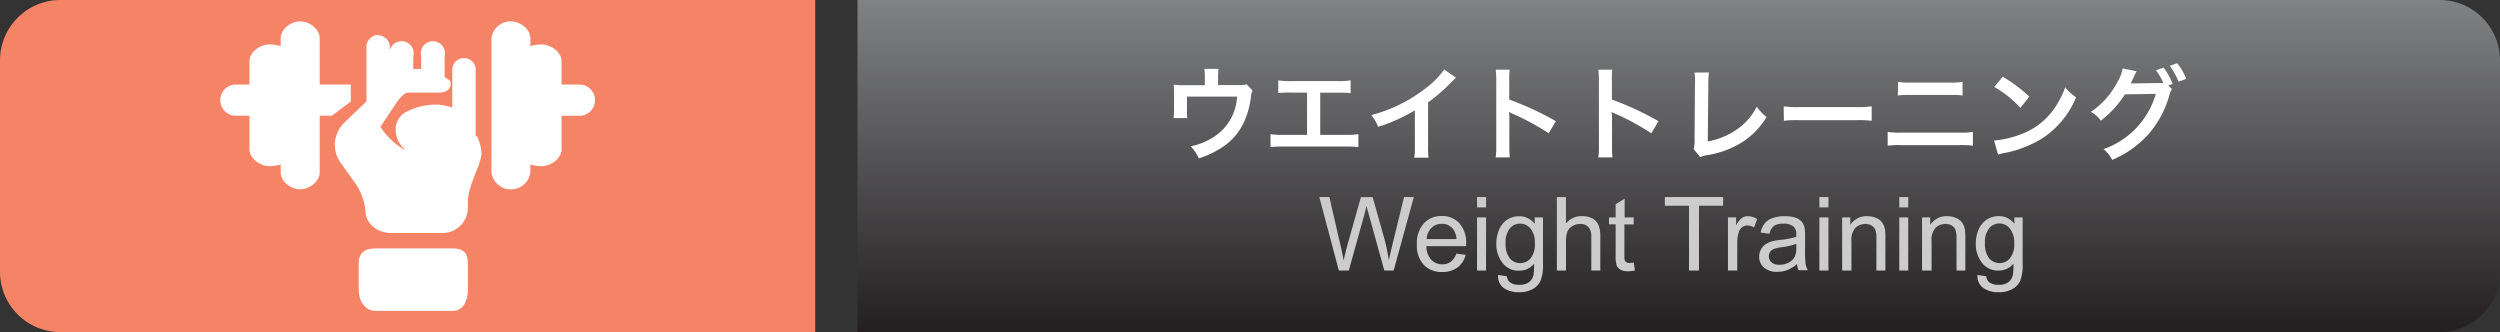 <svg xmlns="http://www.w3.org/2000/svg" xmlns:xlink="http://www.w3.org/1999/xlink" width="414" height="55" viewBox="0 0 414 55"><rect x="0" y="0" width="414" height="55" fill="#333333" stroke="none"/><defs><style>.cls-1{fill:#f58466;}.cls-2{fill:url(#GradientFill_1);}.cls-3{fill:#fff;}.cls-4{fill:#ccc;}</style><linearGradient id="GradientFill_1" x1="278" y1="55" x2="278" gradientUnits="userSpaceOnUse"><stop offset="0" stop-color="#231f20"/><stop offset="1" stop-color="#808284"/></linearGradient></defs><title>bn_weight_sm</title><g id="レイヤー_2" data-name="レイヤー 2"><g id="レイヤー_1-2" data-name="レイヤー 1"><path class="cls-1" d="M10,0H135a0,0,0,0,1,0,0V55a0,0,0,0,1,0,0H10A10,10,0,0,1,0,45V10A10,10,0,0,1,10,0Z"/><path class="cls-2" d="M142,0H404a10,10,0,0,1,10,10V45a10,10,0,0,1-10,10H142a0,0,0,0,1,0,0V0A0,0,0,0,1,142,0Z"/><path class="cls-3" d="M38.91,19.17h2.4V24.7c0,1.55,1.77,2.82,3.32,2.82.5,0,1.85-.14,1.85-.36v1.36c0,1.56,1.68,2.82,3.23,2.82s3.23-1.26,3.23-2.82V19.17h2l3.15-2.35V14H52.94V6.36c0-1.56-1.68-2.82-3.23-2.82S46.48,4.8,46.48,6.36V7.72c0-.22-1.35-.36-1.85-.36-1.55,0-3.32,1.26-3.32,2.81V14h-2.4a2.59,2.59,0,0,0,0,5.17Z"/><path class="cls-3" d="M96.09,14H93V10.17c0-1.55-1.76-2.81-3.32-2.81-.49,0-1.85.14-1.85.36V6.36c0-1.56-1.68-2.82-3.23-2.82a3.19,3.19,0,0,0-3.22,2.82v8.13h0V19.9h0v8.62a3.25,3.25,0,0,0,6.45,0V27.16c0,.22,1.36.36,1.85.36,1.56,0,3.32-1.27,3.32-2.82V19.17h3.11a2.59,2.59,0,0,0,0-5.17Z"/><path class="cls-3" d="M62.63,5.79A2,2,0,0,0,60.69,8v8.79l-3.82,3.67a5.1,5.1,0,0,0-.57,6.35l2.55,3.56a9.55,9.55,0,0,1,1.67,4.56c0,2,1.89,3.66,4.28,3.66h8.52a4.21,4.21,0,0,0,4.16-4.35v-.95c0-1.59,1.07-4.11,1.67-5.62a9.21,9.21,0,0,0,.59-2.18,7.53,7.53,0,0,0-.69-2.84c0-.05-.28-.12-.28-.17V11.81a1.95,1.95,0,1,0-3.87,0v6a10.69,10.69,0,0,0-2.45-.48,10.53,10.53,0,0,0-5.16,1.19,3.22,3.22,0,0,0-1.72,2.32,4.27,4.27,0,0,0,1.12,3.56c.14.15.28.3.41.46l0,0A11.54,11.54,0,0,1,63,21l2.81-4.21c.36-.47,1.15-1.45,1.74-1.45h5c1.19,0,2.08-.37,2.08-1.57,0-.72-1-.76-1-1.16V9.31a2,2,0,1,0-3.88,0v2.11H68.44V9.31a2,2,0,1,0-3.88,0v3c0,.05-.07.11-.21.19h.21V8a2,2,0,0,0-1.93-2.16Z"/><path class="cls-3" d="M77.48,48V43.64c0-1.79-.75-2.51-2.54-2.51H62.24c-1.8,0-2.84.72-2.84,2.51V48c0,1.79,1,3.49,2.84,3.49h12.7c1.79,0,2.54-1.7,2.54-3.49Z"/><path class="cls-4" d="M221.71,44.8l-3.23-12.17h1.66l1.85,8q.3,1.26.51,2.49c.31-1.3.49-2.05.55-2.25l2.32-8.22h1.94l1.74,6.16A33.54,33.54,0,0,1,230,43.1c.15-.77.35-1.65.6-2.65l1.91-7.82h1.62L230.79,44.8h-1.55l-2.56-9.27c-.22-.77-.35-1.25-.39-1.43-.12.56-.24,1-.35,1.43l-2.58,9.27Z"/><path class="cls-4" d="M241.17,42l1.54.2a3.75,3.75,0,0,1-1.35,2.1,4.12,4.12,0,0,1-2.52.74,4,4,0,0,1-3.07-1.19,4.63,4.63,0,0,1-1.13-3.34A4.88,4.88,0,0,1,235.78,37a3.89,3.89,0,0,1,3-1.23,3.76,3.76,0,0,1,2.89,1.2,4.77,4.77,0,0,1,1.12,3.39v.4h-6.58A3.4,3.4,0,0,0,237,43a2.45,2.45,0,0,0,1.85.77,2.28,2.28,0,0,0,1.4-.43A2.84,2.84,0,0,0,241.17,42Zm-4.91-2.41h4.93a3,3,0,0,0-.57-1.67,2.29,2.29,0,0,0-1.85-.86,2.37,2.37,0,0,0-1.73.69A2.71,2.71,0,0,0,236.26,39.55Z"/><path class="cls-4" d="M244.6,34.35V32.63h1.49v1.72Zm0,10.45V36h1.49V44.8Z"/><path class="cls-4" d="M248.09,45.53l1.46.22a1.37,1.37,0,0,0,.5,1,2.47,2.47,0,0,0,1.52.41,2.63,2.63,0,0,0,1.6-.41,2.07,2.07,0,0,0,.77-1.16,10.11,10.11,0,0,0,.1-1.92,3.05,3.05,0,0,1-2.44,1.15,3.3,3.3,0,0,1-2.81-1.31,5.06,5.06,0,0,1-1-3.14,5.91,5.91,0,0,1,.46-2.33,3.7,3.7,0,0,1,1.32-1.65,3.57,3.57,0,0,1,2-.58,3.18,3.18,0,0,1,2.58,1.26V36h1.37v7.62a7.26,7.26,0,0,1-.42,2.92,3.07,3.07,0,0,1-1.32,1.35,4.55,4.55,0,0,1-2.24.5,4.25,4.25,0,0,1-2.55-.71A2.39,2.39,0,0,1,248.09,45.53Zm1.24-5.29a3.82,3.82,0,0,0,.69,2.53,2.26,2.26,0,0,0,3.45,0,3.64,3.64,0,0,0,.7-2.48,3.61,3.61,0,0,0-.72-2.44,2.21,2.21,0,0,0-1.73-.82,2.17,2.17,0,0,0-1.69.8A3.61,3.61,0,0,0,249.33,40.24Z"/><path class="cls-4" d="M257.82,44.8V32.63h1.5V37A3.31,3.31,0,0,1,262,35.79a3.64,3.64,0,0,1,1.7.38,2.31,2.31,0,0,1,1,1.07,4.9,4.9,0,0,1,.31,2V44.8h-1.49V39.22a2.27,2.27,0,0,0-.49-1.63,1.8,1.8,0,0,0-1.37-.51,2.42,2.42,0,0,0-1.25.34,2,2,0,0,0-.84.93,4.49,4.49,0,0,0-.24,1.63V44.8Z"/><path class="cls-4" d="M270.54,43.47l.21,1.32a5.37,5.37,0,0,1-1.13.13,2.57,2.57,0,0,1-1.26-.26,1.4,1.4,0,0,1-.63-.67,5.46,5.46,0,0,1-.18-1.77V37.15h-1.1V36h1.1V33.81l1.49-.9V36h1.5v1.16H269v5.16a2.84,2.84,0,0,0,.07.82.66.66,0,0,0,.26.29,1,1,0,0,0,.51.11A4.7,4.7,0,0,0,270.54,43.47Z"/><path class="cls-4" d="M279.7,44.8V34.07h-4V32.63h9.65v1.44h-4V44.8Z"/><path class="cls-4" d="M286.15,44.8V36h1.35v1.34a3.59,3.59,0,0,1,.95-1.24,1.65,1.65,0,0,1,1-.3,2.91,2.91,0,0,1,1.53.48l-.51,1.39a2.12,2.12,0,0,0-1.1-.33,1.4,1.4,0,0,0-.88.3,1.56,1.56,0,0,0-.55.82,5.67,5.67,0,0,0-.25,1.74V44.8Z"/><path class="cls-4" d="M297.58,43.72a5.32,5.32,0,0,1-1.6,1,4.46,4.46,0,0,1-1.64.29,3.19,3.19,0,0,1-2.24-.71,2.32,2.32,0,0,1-.78-1.81,2.35,2.35,0,0,1,.3-1.18,2.29,2.29,0,0,1,.77-.86,3.6,3.6,0,0,1,1.07-.49,12,12,0,0,1,1.33-.23,13.4,13.4,0,0,0,2.67-.51c0-.21,0-.34,0-.39a1.67,1.67,0,0,0-.43-1.29,2.48,2.48,0,0,0-1.7-.5,2.64,2.64,0,0,0-1.56.37,2.25,2.25,0,0,0-.74,1.3l-1.46-.2a3.5,3.5,0,0,1,.66-1.51,2.81,2.81,0,0,1,1.32-.89,5.8,5.8,0,0,1,2-.31,5.47,5.47,0,0,1,1.83.26,2.43,2.43,0,0,1,1,.67,2.28,2.28,0,0,1,.46,1,8.16,8.16,0,0,1,.08,1.38v2a22.53,22.53,0,0,0,.09,2.64,3.4,3.4,0,0,0,.38,1h-1.56A3.42,3.42,0,0,1,297.58,43.72Zm-.12-3.34a10.83,10.83,0,0,1-2.44.56,5.82,5.82,0,0,0-1.31.3,1.36,1.36,0,0,0-.59.49,1.33,1.33,0,0,0-.2.71,1.25,1.25,0,0,0,.45,1,1.91,1.91,0,0,0,1.32.4,3.11,3.11,0,0,0,1.54-.37,2.36,2.36,0,0,0,1-1,3.6,3.6,0,0,0,.24-1.49Z"/><path class="cls-4" d="M301.29,34.35V32.63h1.5v1.72Zm0,10.45V36h1.5V44.8Z"/><path class="cls-4" d="M305.06,44.8V36h1.35v1.25a3.15,3.15,0,0,1,2.8-1.45,3.57,3.57,0,0,1,1.47.29,2.32,2.32,0,0,1,1,.75,2.88,2.88,0,0,1,.46,1.1,8.16,8.16,0,0,1,.08,1.45V44.8h-1.49V39.44a4.16,4.16,0,0,0-.17-1.36,1.47,1.47,0,0,0-.62-.73,2,2,0,0,0-1-.27,2.44,2.44,0,0,0-1.65.61,3,3,0,0,0-.69,2.3V44.8Z"/><path class="cls-4" d="M314.52,34.35V32.63H316v1.72Zm0,10.45V36H316V44.8Z"/><path class="cls-4" d="M318.29,44.8V36h1.35v1.25a3.15,3.15,0,0,1,2.8-1.45,3.57,3.57,0,0,1,1.47.29,2.32,2.32,0,0,1,1,.75,2.88,2.88,0,0,1,.46,1.1,7.91,7.91,0,0,1,.09,1.45V44.8H324V39.44a4.16,4.16,0,0,0-.17-1.36,1.42,1.42,0,0,0-.62-.73,2,2,0,0,0-1-.27,2.44,2.44,0,0,0-1.65.61,3,3,0,0,0-.69,2.3V44.8Z"/><path class="cls-4" d="M327.47,45.53l1.46.22a1.41,1.41,0,0,0,.5,1,2.47,2.47,0,0,0,1.52.41,2.63,2.63,0,0,0,1.6-.41,2.07,2.07,0,0,0,.77-1.16,10.11,10.11,0,0,0,.1-1.92A3.05,3.05,0,0,1,331,44.8a3.3,3.3,0,0,1-2.81-1.31,5.06,5.06,0,0,1-1-3.14,5.91,5.91,0,0,1,.46-2.33A3.77,3.77,0,0,1,329,36.37a3.57,3.57,0,0,1,2-.58,3.18,3.18,0,0,1,2.58,1.26V36h1.37v7.62a7.26,7.26,0,0,1-.42,2.92,3,3,0,0,1-1.32,1.35,4.55,4.55,0,0,1-2.24.5,4.25,4.25,0,0,1-2.55-.71A2.39,2.39,0,0,1,327.47,45.53Zm1.24-5.29a3.82,3.82,0,0,0,.69,2.53,2.26,2.26,0,0,0,3.45,0,3.64,3.64,0,0,0,.7-2.48,3.61,3.61,0,0,0-.72-2.44A2.21,2.21,0,0,0,331.1,37a2.17,2.17,0,0,0-1.69.8A3.61,3.61,0,0,0,328.71,40.24Z"/><path class="cls-3" d="M207.42,15a2.62,2.62,0,0,0-.25.93A14.07,14.07,0,0,1,206.1,20a9.94,9.94,0,0,1-4.2,4.7,15.79,15.79,0,0,1-3.38,1.53,6.29,6.29,0,0,0-1.36-2,11,11,0,0,0,3.62-1.41A8.44,8.44,0,0,0,204.86,16h-8.3v2.19c0,.53,0,1,.05,1.36h-2.27a13,13,0,0,0,.08-1.43V15.64a14.13,14.13,0,0,0-.07-1.62,12.85,12.85,0,0,0,1.84.09h3.33V12.64a7.36,7.36,0,0,0-.08-1.24h2.36a7.87,7.87,0,0,0-.09,1.23v1.46h3.06c1.26,0,1.26,0,1.67-.14Z"/><path class="cls-3" d="M218.63,22.33h4.11a11.44,11.44,0,0,0,2.21-.12v2.15a16.75,16.75,0,0,0-2.17-.09h-10.2a16.83,16.83,0,0,0-2.18.09V22.21a11.44,11.44,0,0,0,2.21.12h3.84v-7h-2.6a17.19,17.19,0,0,0-2.17.08V13.31a12.39,12.39,0,0,0,2.21.12h7.56a12.46,12.46,0,0,0,2.21-.12v2.12a17.18,17.18,0,0,0-2.18-.08h-2.85Z"/><path class="cls-3" d="M241.12,12.87a5.93,5.93,0,0,0-.63.59,30.11,30.11,0,0,1-4,3.5v7.26a12.84,12.84,0,0,0,.08,1.89h-2.38a9.11,9.11,0,0,0,.11-1.84v-6A27.67,27.67,0,0,1,228.22,21a6.69,6.69,0,0,0-1.14-1.94A24.72,24.72,0,0,0,236,14.68a13.4,13.4,0,0,0,3.16-3.18Z"/><path class="cls-3" d="M247.68,26.07a10.9,10.9,0,0,0,.1-1.9V13.27a10.71,10.71,0,0,0-.1-1.73H250a11,11,0,0,0-.07,1.78v3.17a49.28,49.28,0,0,1,7.72,3.58l-1.19,2a40.12,40.12,0,0,0-6-3.25,5.67,5.67,0,0,1-.58-.29,7.53,7.53,0,0,1,.07,1.16v4.49a18.77,18.77,0,0,0,.07,1.88Z"/><path class="cls-3" d="M264.68,26.07a10.9,10.9,0,0,0,.1-1.9V13.27a10.71,10.71,0,0,0-.1-1.73H267a11,11,0,0,0-.07,1.78v3.17a49.28,49.28,0,0,1,7.72,3.58l-1.19,2a40.12,40.12,0,0,0-6-3.25,5.67,5.67,0,0,1-.58-.29,7.53,7.53,0,0,1,.07,1.16v4.49a18.77,18.77,0,0,0,.07,1.88Z"/><path class="cls-3" d="M283,12a13.34,13.34,0,0,0-.1,1.71l-.09,9.71a12.24,12.24,0,0,0,4.64-1.87,10,10,0,0,0,3.47-3.89,8,8,0,0,0,1.62,1.73,12.77,12.77,0,0,1-3.79,4,15.56,15.56,0,0,1-6.19,2.33,5,5,0,0,0-1,.29l-1.09-1.31a6,6,0,0,0,.15-1.75l.07-9.18a8.76,8.76,0,0,0-.08-1.75Z"/><path class="cls-3" d="M295.38,17.61a16.94,16.94,0,0,0,2.76.12h9.06a16.87,16.87,0,0,0,2.75-.12V20a17.65,17.65,0,0,0-2.77-.09h-9a17.65,17.65,0,0,0-2.77.09Z"/><path class="cls-3" d="M312.6,21.84a12.08,12.08,0,0,0,2.18.12h9.76a12,12,0,0,0,2.17-.12v2.28a16.13,16.13,0,0,0-2.14-.09h-9.82a16.4,16.4,0,0,0-2.15.09Zm1.72-8.28a10.72,10.72,0,0,0,2,.12H323a10.66,10.66,0,0,0,2-.12v2.25a14.17,14.17,0,0,0-2-.09h-6.71a14.17,14.17,0,0,0-2,.09Z"/><path class="cls-3" d="M330.22,23.27a16.37,16.37,0,0,0,5-1.26,11.48,11.48,0,0,0,5.05-4.16,14.66,14.66,0,0,0,1.73-3.4,7.51,7.51,0,0,0,1.8,1.66,14.84,14.84,0,0,1-5.39,6.66A18.24,18.24,0,0,1,332,25.32a6.85,6.85,0,0,0-1.12.29Zm1.44-10.56A24.4,24.4,0,0,1,336.05,16l-1.47,1.86a17.72,17.72,0,0,0-4.33-3.46Z"/><path class="cls-3" d="M359.68,14.75a3.34,3.34,0,0,0-.43,1,16.71,16.71,0,0,1-3.42,6.43,17.14,17.14,0,0,1-6.05,4.3,5.53,5.53,0,0,0-1.44-1.79A13.67,13.67,0,0,0,357,15.55l-5.11.07a17,17,0,0,1-4,4.37,4.41,4.41,0,0,0-1.65-1.46,13.39,13.39,0,0,0,4.4-4.93,6.52,6.52,0,0,0,.87-2.27l2.33.48a1.91,1.91,0,0,0-.29.51c-.13.31-.29.65-.46,1-.08.15-.08.17-.12.23l-.13.26q.3,0,.81,0l3.73-.06a7.88,7.88,0,0,0,.88,0,10.61,10.61,0,0,0-1.24-2.12l1.26-.43a10.91,10.91,0,0,1,1.51,2.69l-.73.27Zm1.1-1.22a12.54,12.54,0,0,0-1.46-2.64l1.22-.42a9.92,9.92,0,0,1,1.5,2.58Z"/></g></g></svg>